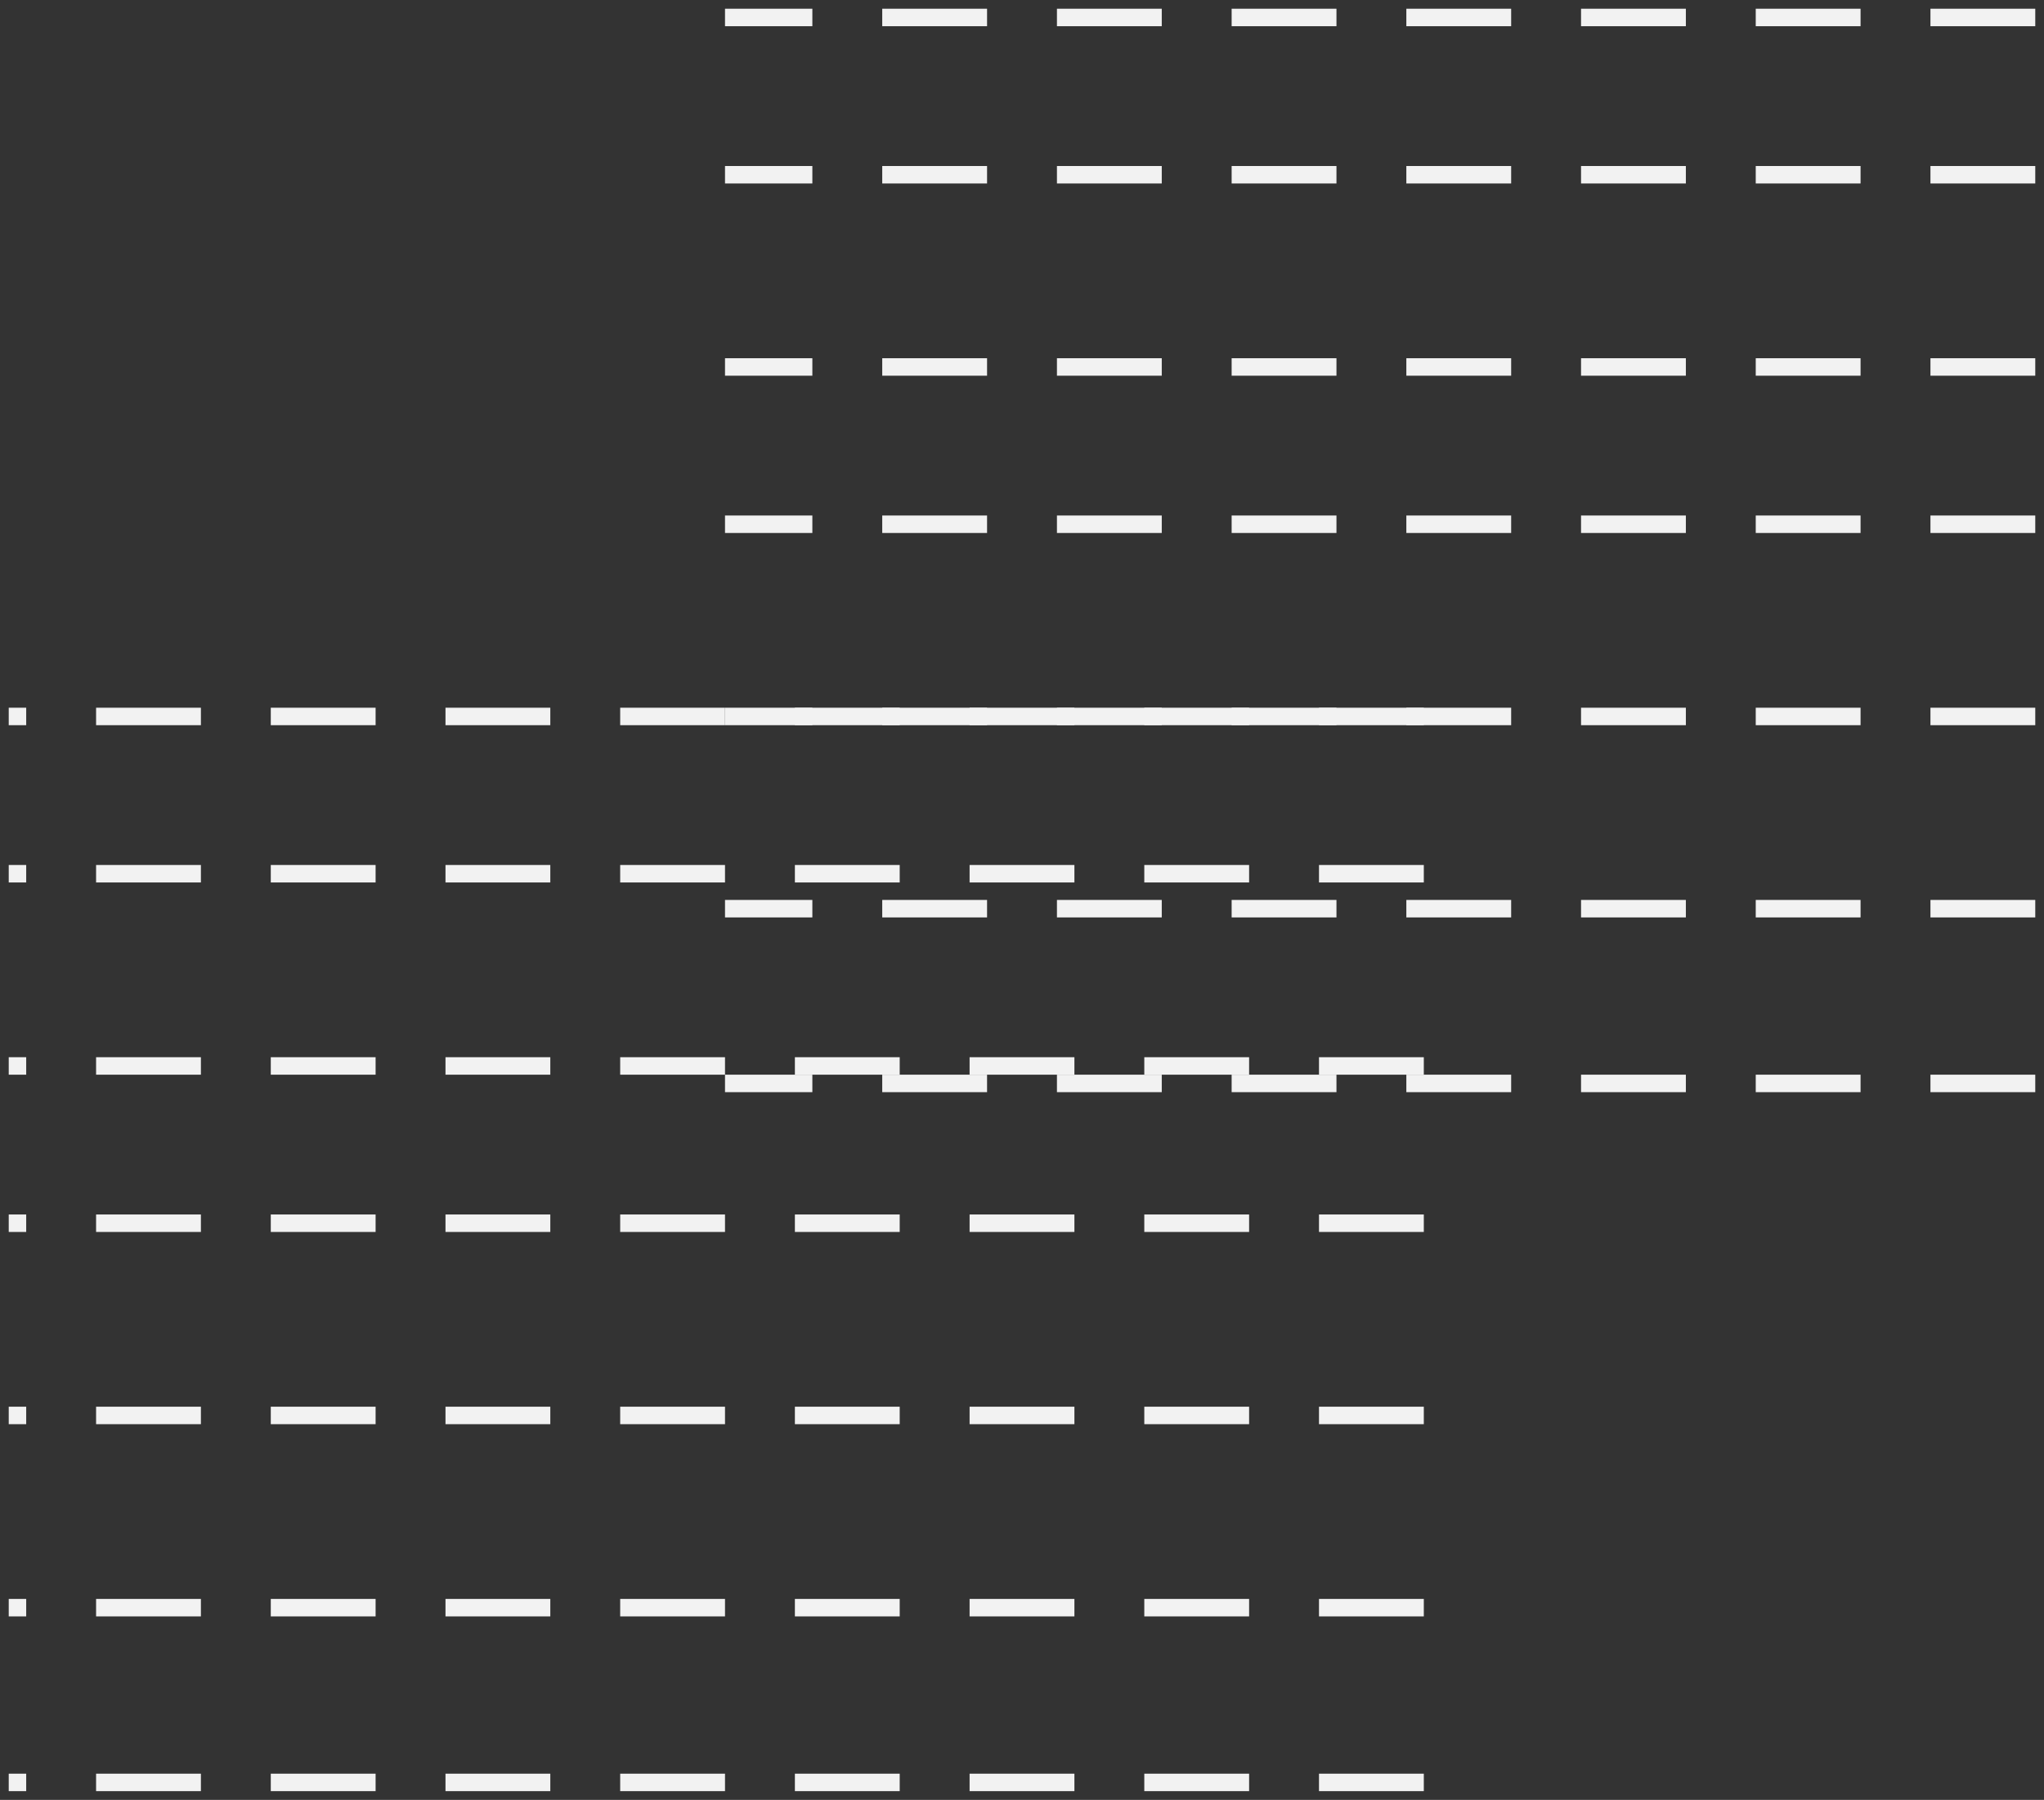 <svg width="117" height="103" viewBox="0 0 117 103" fill="none" xmlns="http://www.w3.org/2000/svg">
<rect x="0" y="0" width="117" height="103" fill="#333333" stroke="none"/>
<path d="M116 1H42" stroke="#F2F2F2" stroke-miterlimit="11.474" stroke-linecap="square" stroke-dasharray="5 5"/>
<path d="M116 10H42" stroke="#F2F2F2" stroke-miterlimit="11.474" stroke-linecap="square" stroke-dasharray="5 5"/>
<path d="M116 21H42" stroke="#F2F2F2" stroke-miterlimit="11.474" stroke-linecap="square" stroke-dasharray="5 5"/>
<path d="M116 30H42" stroke="#F2F2F2" stroke-miterlimit="11.474" stroke-linecap="square" stroke-dasharray="5 5"/>
<path d="M116 41H42" stroke="#F2F2F2" stroke-miterlimit="11.474" stroke-linecap="square" stroke-dasharray="5 5"/>
<path d="M116 52H42" stroke="#F2F2F2" stroke-miterlimit="11.474" stroke-linecap="square" stroke-dasharray="5 5"/>
<path d="M116 62H42" stroke="#F2F2F2" stroke-miterlimit="11.474" stroke-linecap="square" stroke-dasharray="5 5"/>
<path d="M81 41H1" stroke="#F2F2F2" stroke-miterlimit="11.474" stroke-linecap="square" stroke-dasharray="5 5"/>
<path d="M81 50H1" stroke="#F2F2F2" stroke-miterlimit="11.474" stroke-linecap="square" stroke-dasharray="5 5"/>
<path d="M81 61H1" stroke="#F2F2F2" stroke-miterlimit="11.474" stroke-linecap="square" stroke-dasharray="5 5"/>
<path d="M81 70H1" stroke="#F2F2F2" stroke-miterlimit="11.474" stroke-linecap="square" stroke-dasharray="5 5"/>
<path d="M81 81H1" stroke="#F2F2F2" stroke-miterlimit="11.474" stroke-linecap="square" stroke-dasharray="5 5"/>
<path d="M81 92H1" stroke="#F2F2F2" stroke-miterlimit="11.474" stroke-linecap="square" stroke-dasharray="5 5"/>
<path d="M81 102H1" stroke="#F2F2F2" stroke-miterlimit="11.474" stroke-linecap="square" stroke-dasharray="5 5"/>
</svg>
